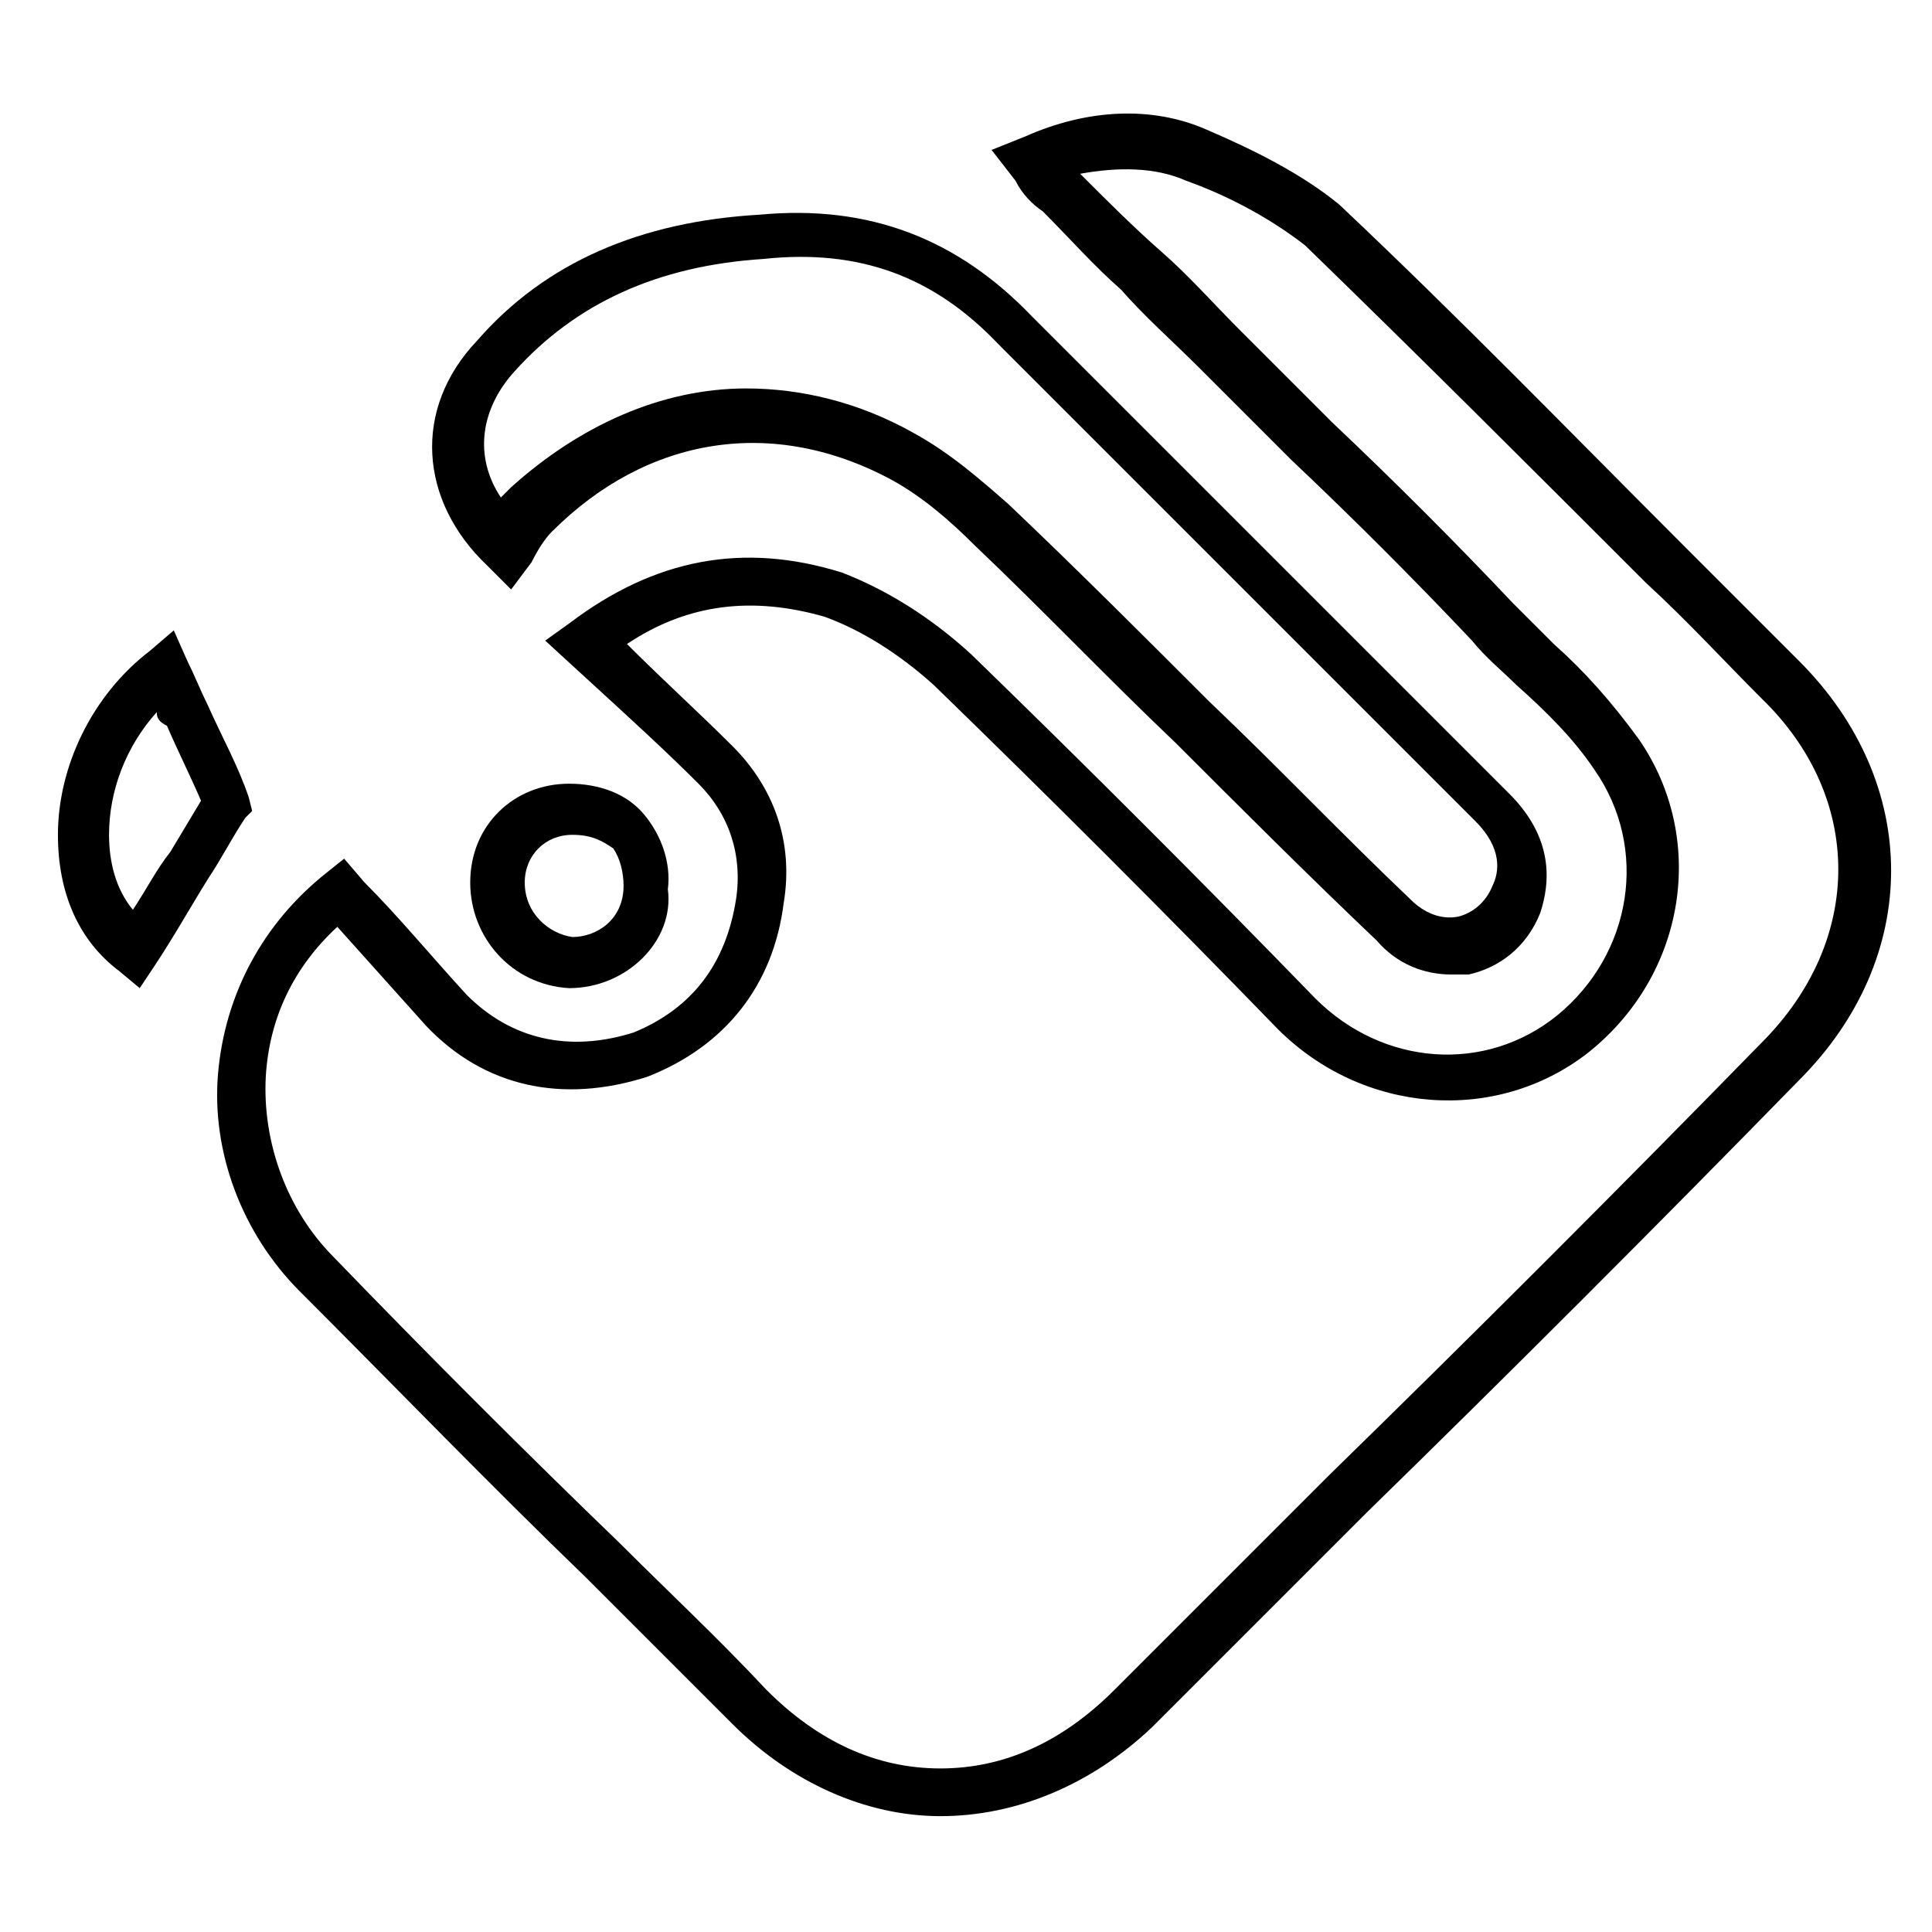 <?xml version="1.0" encoding="utf-8"?>
<!-- Generator: Adobe Illustrator 23.0.3, SVG Export Plug-In . SVG Version: 6.00 Build 0)  -->
<svg version="1.1" id="Layer_1" xmlns="http://www.w3.org/2000/svg" xmlns:xlink="http://www.w3.org/1999/xlink" x="0px" y="0px"
	 viewBox="0 0 56.7 56.7" style="enable-background:new 0 0 56.7 56.7;" xml:space="preserve">
<g>
	<g>
		<g>
			<path d="M27.6,53.3c-2.2,0-4.4-1-6.1-2.7c-1.4-1.4-2.9-2.9-4.3-4.3c-2.8-2.7-5.6-5.6-8.4-8.4c-1.7-1.7-2.6-4.1-2.4-6.4
				c0.2-2.3,1.3-4.4,3.2-5.9l0.5-0.4l0.6,0.7c1,1,1.9,2.1,3,3.3c1.3,1.3,3,1.7,4.9,1.1c1.7-0.7,2.7-2,3-3.9c0.2-1.3-0.2-2.5-1.1-3.4
				c-1-1-2.1-2-3.3-3.1L16,18.8l0.7-0.5c2.5-1.9,5.1-2.4,8-1.5c1.3,0.5,2.6,1.3,3.8,2.4c3.4,3.3,6.8,6.7,10.1,10.1
				c2,2,5,2.2,7.1,0.5c2.2-1.8,2.7-4.9,1.1-7.2c-0.6-0.9-1.4-1.7-2.3-2.5c-0.4-0.4-0.9-0.8-1.3-1.3c-1.7-1.8-3.5-3.6-5.3-5.3
				c-0.9-0.9-1.8-1.8-2.7-2.7c-0.8-0.8-1.6-1.5-2.3-2.3c-0.8-0.7-1.5-1.5-2.3-2.3c-0.3-0.2-0.6-0.5-0.8-0.9l-0.7-0.9L30.1,4
				c1.8-0.8,3.7-0.9,5.3-0.2c1.4,0.6,2.8,1.3,3.9,2.2c3.5,3.3,6.7,6.6,10.1,10c1.1,1.1,2.2,2.2,3.4,3.4c3.6,3.6,3.6,8.7,0,12.3
				c-4.2,4.3-8.5,8.6-12.7,12.7c-2.1,2.1-4.2,4.2-6.3,6.3C32,52.4,29.8,53.3,27.6,53.3z M9.9,27.2c-1.3,1.2-2,2.7-2.1,4.4
				c-0.1,1.9,0.6,3.9,2,5.3c2.8,2.9,5.6,5.7,8.4,8.4c1.4,1.4,2.9,2.8,4.3,4.3c1.5,1.5,3.2,2.3,5.1,2.3s3.6-0.8,5.1-2.3
				c2.1-2.1,4.2-4.2,6.3-6.3c4.2-4.1,8.5-8.4,12.7-12.7c3-3,3-7.2,0-10.1c-1.1-1.1-2.2-2.3-3.4-3.4c-3.4-3.4-6.6-6.6-10-9.9
				c-0.9-0.7-2.1-1.4-3.5-1.9c-0.9-0.4-2-0.4-3.1-0.2l0,0c0.8,0.8,1.6,1.6,2.4,2.3c0.8,0.7,1.5,1.5,2.3,2.3c0.9,0.9,1.8,1.8,2.7,2.7
				c1.8,1.7,3.6,3.5,5.3,5.3c0.4,0.4,0.8,0.8,1.2,1.2c0.9,0.8,1.7,1.7,2.5,2.8c2,2.9,1.4,6.9-1.5,9.2c-2.7,2.1-6.6,1.8-9.1-0.7
				c-3.3-3.4-6.7-6.8-10.1-10.1c-1-0.9-2.1-1.6-3.2-2c-2.1-0.6-4-0.4-5.8,0.8c1.1,1.1,2.1,2,3.1,3c1.2,1.2,1.8,2.8,1.5,4.6
				c-0.3,2.4-1.7,4.2-4,5.1c-2.5,0.8-4.8,0.3-6.5-1.5C11.6,29.1,10.8,28.2,9.9,27.2z"/>
		</g>
		<g>
			<path d="M42.6,28.6c-0.8,0-1.6-0.3-2.2-1c-2-1.9-4-3.9-5.9-5.8c-2-1.9-3.9-3.9-5.9-5.8c-0.7-0.7-1.5-1.4-2.4-1.9
				c-3.5-1.9-7.2-1.3-10,1.5c-0.2,0.2-0.4,0.5-0.6,0.9L15,17.3l-0.7-0.7c-2-1.9-2.2-4.6-0.3-6.6c2-2.3,4.8-3.5,8.3-3.7
				C25.5,6,28.1,7,30.3,9.3l14,14c1.3,1.3,1.2,2.6,0.9,3.5c-0.4,1-1.2,1.6-2.1,1.8C42.9,28.6,42.8,28.6,42.6,28.6z M21.9,11.4
				c1.6,0,3.3,0.4,4.9,1.3c1.1,0.6,2,1.4,2.8,2.1c2,1.9,4,3.9,5.9,5.8c2,1.9,3.9,3.9,5.9,5.8c0.4,0.4,0.9,0.6,1.4,0.5
				c0.4-0.1,0.8-0.4,1-0.9c0.2-0.4,0.3-1.1-0.5-1.9l-14-14c-1.9-2-4.1-2.8-6.9-2.5c-3.1,0.2-5.5,1.3-7.3,3.3c-1,1.1-1.2,2.5-0.4,3.7
				c0.1-0.1,0.2-0.2,0.3-0.3C17,12.5,19.4,11.4,21.9,11.4z M14.1,15.8l0.7,0.3L14.1,15.8z"/>
		</g>
		<g>
			<path d="M4.1,29l-0.6-0.5c-1.2-0.9-1.8-2.3-1.8-4c0-2,1-4.1,2.7-5.4l0.7-0.6l0.4,0.9c0.2,0.4,0.4,0.9,0.6,1.3
				c0.4,0.9,0.9,1.8,1.2,2.7l0.1,0.4L7.2,24c-0.4,0.6-0.7,1.2-1.1,1.8c-0.5,0.8-1,1.7-1.6,2.6L4.1,29z M4.6,20.9
				c-0.9,1-1.4,2.3-1.4,3.6c0,0.8,0.2,1.6,0.7,2.2c0.4-0.6,0.7-1.2,1.1-1.7c0.3-0.5,0.6-1,0.9-1.5c-0.3-0.7-0.7-1.5-1-2.2
				C4.7,21.2,4.6,21.1,4.6,20.9z"/>
		</g>
		<g>
			<path d="M16.7,29c-1.7-0.1-2.9-1.5-2.9-3.1c0-1.7,1.3-2.9,2.9-2.9c0.9,0,1.7,0.3,2.2,0.9c0.5,0.6,0.8,1.4,0.7,2.2
				C19.8,27.6,18.4,29,16.7,29z M16.8,24.5c-0.8,0-1.4,0.6-1.4,1.4c0,0.9,0.7,1.5,1.4,1.6c0.7,0,1.5-0.5,1.5-1.5
				c0-0.4-0.1-0.8-0.3-1.1C17.7,24.7,17.4,24.5,16.8,24.5z"/>
		</g>
	</g>
</g>
</svg>
